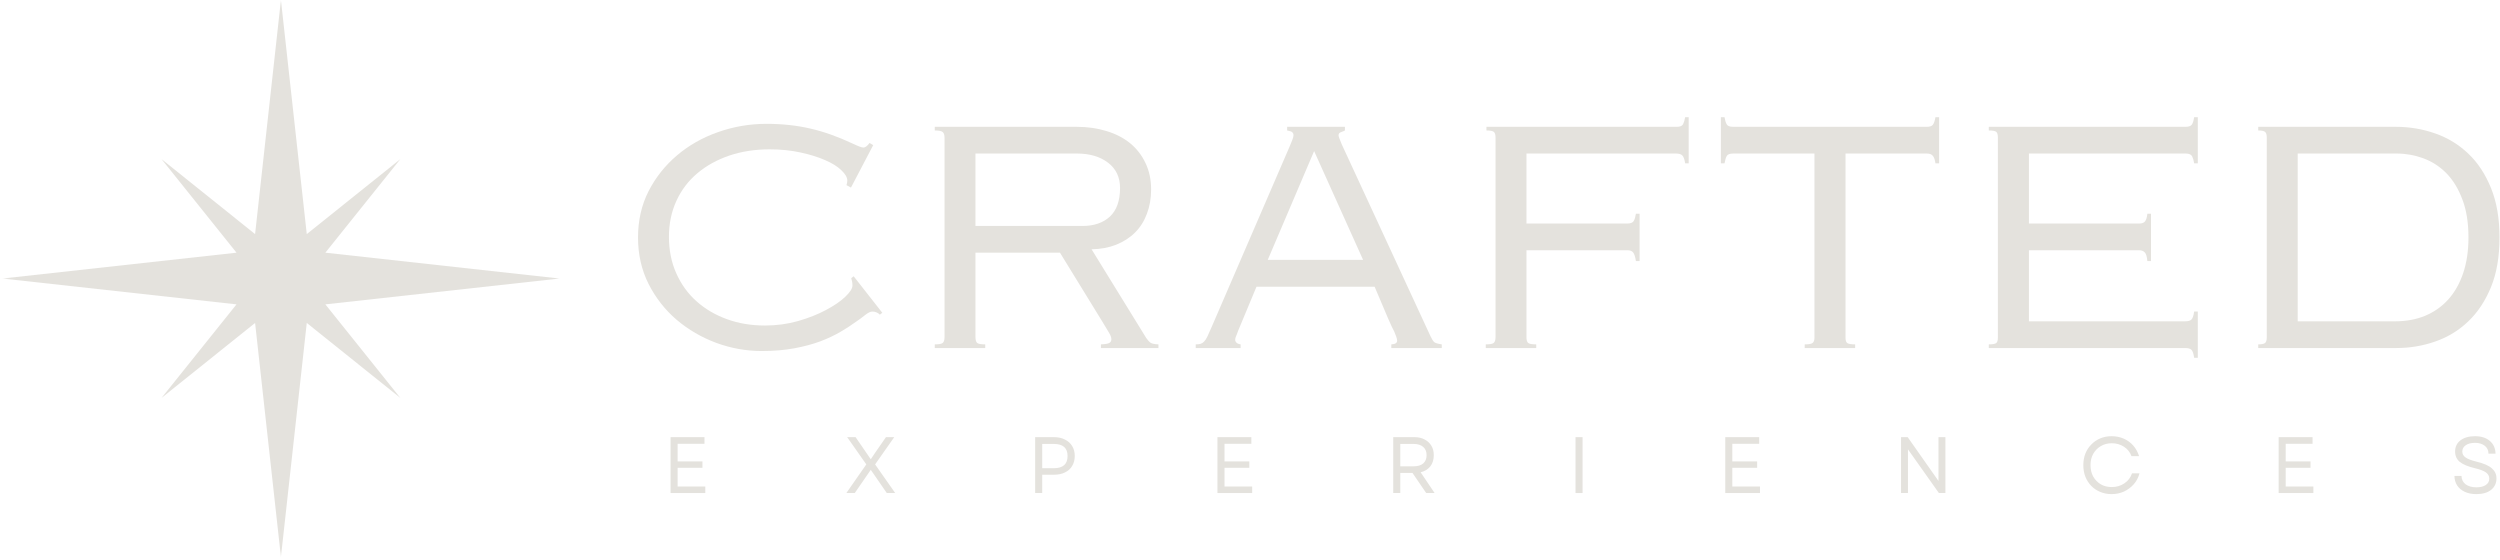 <svg width="384" height="86" viewBox="0 0 384 86" fill="none" xmlns="http://www.w3.org/2000/svg">
<mask id="mask0_26_241" style="mask-type:luminance" maskUnits="userSpaceOnUse" x="0" y="0" width="87" height="86">
<path d="M0.37 0H86.37V85.719H0.37V0Z" fill="white"/>
</mask>
<g mask="url(#mask0_26_241)">
<path d="M49.974 46.75L85.932 42.781L49.974 38.812L61.489 24.443L47.12 35.958L43.151 0L39.182 35.958L24.812 24.443L36.328 38.812L0.37 42.781L36.328 46.75L24.812 61.12L39.182 49.604L43.151 85.562L47.12 49.604L61.489 61.12L49.974 46.75Z" fill="#E4E2DD"/>
</g>
<path d="M117.729 19.021C120.156 19.021 122.406 19.266 124.479 19.75C126.547 20.224 128.698 20.99 130.938 22.042C131.813 22.458 132.375 22.667 132.625 22.667C132.901 22.667 133.214 22.432 133.563 21.958L134.125 22.292L130.708 28.812L130.021 28.438C130.104 28.161 130.146 27.932 130.146 27.75C130.146 27.25 129.839 26.719 129.229 26.146C128.63 25.562 127.792 25.042 126.708 24.583C125.635 24.115 124.38 23.724 122.938 23.417C121.49 23.099 119.917 22.938 118.208 22.938C115.969 22.938 113.906 23.26 112.021 23.896C110.146 24.536 108.51 25.438 107.125 26.604C105.734 27.771 104.656 29.188 103.896 30.854C103.13 32.521 102.75 34.365 102.75 36.375C102.75 38.432 103.125 40.302 103.875 41.979C104.625 43.661 105.656 45.094 106.979 46.271C108.297 47.453 109.854 48.37 111.646 49.021C113.438 49.677 115.385 50 117.5 50C119.276 50 120.969 49.771 122.583 49.312C124.208 48.844 125.63 48.281 126.854 47.625C128.089 46.974 129.073 46.302 129.813 45.604C130.563 44.896 130.938 44.312 130.938 43.854C130.938 43.479 130.875 43.104 130.75 42.729L131.125 42.438L135.521 48.042L135.146 48.333C134.99 48.167 134.818 48.052 134.625 47.979C134.443 47.896 134.229 47.854 133.979 47.854C133.698 47.854 133.333 48.036 132.875 48.396C132.427 48.76 131.958 49.104 131.458 49.438C130.776 49.938 129.984 50.453 129.083 50.979C128.177 51.51 127.146 51.995 125.979 52.438C124.813 52.87 123.484 53.224 122 53.5C120.526 53.776 118.859 53.917 117 53.917C114.625 53.917 112.297 53.5 110.021 52.667C107.755 51.823 105.729 50.641 103.938 49.125C102.156 47.599 100.719 45.766 99.625 43.625C98.542 41.474 98 39.094 98 36.479C98 33.854 98.542 31.479 99.625 29.354C100.719 27.229 102.177 25.396 104 23.854C105.818 22.312 107.917 21.125 110.292 20.292C112.677 19.448 115.156 19.021 117.729 19.021Z" fill="#E4E2DD"/>
<path d="M166.269 34.708C168.029 34.708 169.436 34.229 170.477 33.271C171.519 32.302 172.04 30.833 172.04 28.875C172.04 27.224 171.425 25.932 170.206 25C168.982 24.057 167.384 23.583 165.415 23.583H149.831V34.708H166.269ZM165.373 19.479C167.024 19.479 168.545 19.698 169.936 20.125C171.337 20.542 172.545 21.161 173.561 21.979C174.571 22.802 175.363 23.812 175.936 25.021C176.519 26.219 176.811 27.578 176.811 29.104C176.811 30.469 176.592 31.708 176.165 32.833C175.748 33.958 175.144 34.917 174.352 35.708C173.561 36.5 172.592 37.125 171.456 37.583C170.331 38.031 169.066 38.266 167.665 38.292L176.061 51.917C176.311 52.266 176.529 52.51 176.727 52.646C176.936 52.786 177.337 52.87 177.936 52.896V53.458H169.102V52.896C169.727 52.87 170.149 52.802 170.373 52.688C170.592 52.578 170.706 52.385 170.706 52.104C170.706 51.828 170.581 51.489 170.331 51.083C170.081 50.682 169.732 50.104 169.29 49.354L162.811 38.812H149.831V51.729C149.831 52.203 149.915 52.516 150.081 52.667C150.259 52.823 150.675 52.896 151.331 52.896V53.458H143.581V52.896C144.232 52.896 144.644 52.823 144.811 52.667C144.988 52.516 145.081 52.219 145.081 51.771V21.167C145.081 20.739 144.988 20.448 144.811 20.292C144.644 20.125 144.232 20.042 143.581 20.042V19.479H165.373Z" fill="#E4E2DD"/>
<path d="M194.725 39.917H209.371L201.85 23.208L194.725 39.917ZM206.58 19.479V20.042C206.455 20.114 206.257 20.198 205.996 20.292C205.731 20.375 205.6 20.542 205.6 20.792C205.6 20.948 205.767 21.411 206.1 22.188L219.725 51.646C219.944 52.104 220.132 52.406 220.288 52.542C220.439 52.682 220.83 52.802 221.455 52.896V53.458H213.705V52.896C214.298 52.87 214.6 52.682 214.6 52.333C214.6 52.156 214.548 51.938 214.455 51.688C214.371 51.438 214.267 51.177 214.142 50.896C213.975 50.62 213.652 49.938 213.184 48.854C212.725 47.76 212.043 46.156 211.142 44.042H192.996L190.184 50.792C190.027 51.239 189.913 51.542 189.83 51.708C189.757 51.875 189.725 52.042 189.725 52.208C189.725 52.364 189.788 52.5 189.913 52.625C190.038 52.75 190.251 52.844 190.559 52.896V53.458H183.663V52.896C183.965 52.896 184.215 52.87 184.413 52.812C184.621 52.745 184.798 52.625 184.955 52.458C185.121 52.292 185.288 52.036 185.455 51.688C185.621 51.344 185.83 50.875 186.08 50.292L198.08 22.521C198.231 22.146 198.371 21.807 198.496 21.5C198.621 21.182 198.684 20.932 198.684 20.75C198.684 20.599 198.626 20.458 198.517 20.333C198.402 20.208 198.132 20.114 197.705 20.042V19.479H206.58Z" fill="#E4E2DD"/>
<path d="M259.382 25.083H258.84C258.741 24.458 258.595 24.057 258.402 23.875C258.22 23.682 257.892 23.583 257.423 23.583H234.465V34.333H249.965C250.465 34.333 250.788 34.203 250.944 33.938C251.095 33.677 251.204 33.307 251.277 32.833H251.84V40.104H251.277C251.178 39.453 251.038 39.016 250.861 38.792C250.694 38.557 250.392 38.438 249.965 38.438H234.465V51.771C234.465 52.219 234.548 52.516 234.715 52.667C234.892 52.823 235.309 52.896 235.965 52.896V53.458H228.215V52.896C228.866 52.896 229.277 52.823 229.444 52.667C229.621 52.516 229.715 52.219 229.715 51.771V21.125C229.715 20.682 229.621 20.391 229.444 20.25C229.277 20.115 228.902 20.042 228.319 20.042V19.479H257.569C258.069 19.479 258.387 19.344 258.527 19.062C258.663 18.787 258.767 18.432 258.84 18H259.382V25.083Z" fill="#E4E2DD"/>
<path d="M264.326 18H264.888C264.956 18.432 265.06 18.787 265.201 19.062C265.336 19.344 265.67 19.479 266.201 19.479H295.93C296.388 19.479 296.701 19.385 296.868 19.188C297.045 18.979 297.185 18.583 297.284 18H297.847V25.083H297.284C297.211 24.557 297.081 24.177 296.888 23.938C296.706 23.703 296.399 23.583 295.972 23.583H283.472V51.875C283.472 52.307 283.566 52.583 283.763 52.708C283.972 52.833 284.368 52.896 284.951 52.896V53.458H277.201V52.896C277.852 52.896 278.263 52.823 278.43 52.667C278.607 52.516 278.701 52.25 278.701 51.875V23.583H266.243C265.711 23.583 265.378 23.703 265.243 23.938C265.102 24.177 264.982 24.557 264.888 25.083H264.326V18Z" fill="#E4E2DD"/>
<path d="M337.583 18V25.083H337.02C336.963 24.682 336.864 24.333 336.729 24.042C336.588 23.74 336.255 23.583 335.729 23.583H311.645V34.333H328.583C329.01 34.333 329.312 34.224 329.479 34C329.656 33.781 329.775 33.391 329.833 32.833H330.395V40.104H329.833C329.775 39.427 329.645 38.979 329.437 38.771C329.239 38.552 328.942 38.438 328.541 38.438H311.645V49.354H335.624C336.093 49.354 336.421 49.266 336.604 49.083C336.796 48.891 336.937 48.479 337.02 47.854H337.583V54.958H337.02C336.937 54.333 336.796 53.922 336.604 53.729C336.421 53.547 336.093 53.458 335.624 53.458H305.479V52.896C306.072 52.896 306.458 52.828 306.624 52.688C306.791 52.552 306.874 52.281 306.874 51.875V21.125C306.874 20.682 306.791 20.391 306.624 20.25C306.458 20.115 306.072 20.042 305.479 20.042V19.479H335.666C336.135 19.479 336.458 19.385 336.624 19.188C336.801 18.979 336.937 18.583 337.02 18H337.583Z" fill="#E4E2DD"/>
<path d="M367.906 49.354C369.583 49.354 371.119 49.073 372.51 48.5C373.895 47.917 375.077 47.083 376.051 46C377.036 44.906 377.801 43.557 378.343 41.958C378.885 40.349 379.156 38.521 379.156 36.479C379.156 34.203 378.843 32.25 378.218 30.625C377.603 28.989 376.786 27.646 375.76 26.604C374.728 25.562 373.551 24.802 372.218 24.312C370.895 23.828 369.52 23.583 368.093 23.583H352.926V49.354H367.906ZM368.01 19.479C370.119 19.479 372.135 19.823 374.051 20.5C375.968 21.167 377.656 22.198 379.114 23.583C380.572 24.958 381.739 26.724 382.614 28.875C383.489 31.016 383.926 33.552 383.926 36.479C383.926 39.427 383.489 41.969 382.614 44.104C381.739 46.229 380.572 47.989 379.114 49.375C377.656 50.766 375.968 51.792 374.051 52.458C372.135 53.125 370.145 53.458 368.093 53.458H346.864V52.896C347.39 52.896 347.739 52.828 347.906 52.688C348.083 52.552 348.176 52.266 348.176 51.833V21.125C348.176 20.682 348.083 20.391 347.906 20.25C347.739 20.114 347.39 20.042 346.864 20.042V19.479H368.01Z" fill="#E4E2DD"/>
<path d="M103 75.729V67.146H108.208V68.167H104.083V70.875H107.896V71.854H104.083V74.729H108.333V75.729H103Z" fill="#E4E2DD"/>
<path d="M130 75.729L133.063 71.333L130.125 67.146H131.417L133.75 70.542L134.479 69.458L136.083 67.146H137.354L134.417 71.333L137.5 75.729H136.208L134.458 73.188L133.75 72.167L131.292 75.729H130Z" fill="#E4E2DD"/>
<path d="M159 75.729V67.146H161.896C162.547 67.146 163.109 67.271 163.583 67.521C164.068 67.76 164.438 68.094 164.688 68.521C164.948 68.938 165.083 69.448 165.083 70.042C165.083 70.625 164.948 71.135 164.688 71.562C164.438 71.995 164.068 72.328 163.583 72.562C163.109 72.802 162.547 72.917 161.896 72.917H160.083V75.729H159ZM160.083 71.917H161.875C163.276 71.917 163.979 71.292 163.979 70.042C163.979 68.807 163.276 68.188 161.875 68.188H160.083V71.917Z" fill="#E4E2DD"/>
<path d="M187 75.729V67.146H192.208V68.167H188.083V70.875H191.896V71.854H188.083V74.729H192.333V75.729H187Z" fill="#E4E2DD"/>
<path d="M214 75.729V67.146H217.271C217.865 67.146 218.38 67.266 218.813 67.5C219.255 67.724 219.604 68.042 219.854 68.458C220.104 68.865 220.229 69.349 220.229 69.917C220.229 70.615 220.047 71.188 219.688 71.646C219.323 72.094 218.833 72.391 218.208 72.542L220.354 75.729H219.063L216.958 72.646H215.083V75.729H214ZM215.083 71.625H217.146C217.771 71.625 218.255 71.479 218.604 71.188C218.948 70.885 219.125 70.458 219.125 69.917C219.125 69.365 218.948 68.938 218.604 68.646C218.255 68.344 217.771 68.188 217.146 68.188H215.083V71.625Z" fill="#E4E2DD"/>
<path d="M242 75.729V67.146H243.083V75.729H242Z" fill="#E4E2DD"/>
<path d="M265 75.729V67.146H270.208V68.167H266.083V70.875H269.896V71.854H266.083V74.729H270.333V75.729H265Z" fill="#E4E2DD"/>
<path d="M292 75.729V67.146H293.021L297.75 73.875V67.146H298.813V75.729H297.813L293.063 69.021V75.729H292Z" fill="#E4E2DD"/>
<path d="M324.333 75.896C323.708 75.896 323.13 75.781 322.604 75.562C322.073 75.344 321.615 75.037 321.229 74.646C320.839 74.245 320.531 73.771 320.313 73.229C320.104 72.688 320 72.094 320 71.438C320 70.802 320.104 70.208 320.313 69.667C320.531 69.125 320.839 68.662 321.229 68.271C321.615 67.87 322.073 67.557 322.604 67.333C323.13 67.115 323.708 67 324.333 67C325.01 67 325.635 67.125 326.208 67.375C326.776 67.625 327.26 67.979 327.667 68.438C328.068 68.896 328.365 69.438 328.563 70.062H327.396C327.172 69.453 326.792 68.974 326.25 68.625C325.708 68.266 325.083 68.083 324.375 68.083C323.734 68.083 323.172 68.229 322.688 68.521C322.198 68.802 321.813 69.198 321.521 69.708C321.24 70.208 321.104 70.787 321.104 71.438C321.104 72.104 321.24 72.698 321.521 73.208C321.813 73.708 322.198 74.104 322.688 74.396C323.172 74.677 323.734 74.812 324.375 74.812C325.094 74.812 325.734 74.625 326.292 74.25C326.859 73.875 327.255 73.365 327.479 72.708H328.625C328.458 73.349 328.167 73.906 327.75 74.375C327.333 74.849 326.833 75.224 326.25 75.5C325.667 75.76 325.026 75.896 324.333 75.896Z" fill="#E4E2DD"/>
<path d="M350 75.729V67.146H355.208V68.167H351.083V70.875H354.896V71.854H351.083V74.729H355.333V75.729H350Z" fill="#E4E2DD"/>
<path d="M380.375 75.896C379.693 75.896 379.094 75.776 378.583 75.542C378.083 75.307 377.693 74.979 377.417 74.562C377.151 74.146 377.01 73.662 377 73.104H378.083C378.094 73.646 378.313 74.078 378.729 74.396C379.156 74.703 379.708 74.854 380.375 74.854C380.969 74.854 381.448 74.74 381.813 74.5C382.172 74.266 382.354 73.938 382.354 73.521C382.354 73.12 382.177 72.802 381.833 72.562C381.484 72.312 380.922 72.099 380.146 71.917C379.104 71.667 378.333 71.349 377.833 70.958C377.344 70.557 377.104 70.021 377.104 69.354C377.104 68.635 377.375 68.062 377.917 67.646C378.469 67.219 379.219 67 380.167 67C381.125 67 381.88 67.245 382.438 67.729C383.005 68.203 383.297 68.854 383.313 69.688H382.229C382.229 69.177 382.042 68.771 381.667 68.479C381.292 68.177 380.792 68.021 380.167 68.021C379.552 68.021 379.073 68.146 378.729 68.396C378.38 68.635 378.208 68.953 378.208 69.354C378.208 69.719 378.365 70.016 378.688 70.25C379.005 70.49 379.583 70.708 380.417 70.917C381.51 71.182 382.292 71.521 382.75 71.938C383.219 72.344 383.458 72.854 383.458 73.479C383.458 74.219 383.177 74.807 382.625 75.25C382.068 75.682 381.318 75.896 380.375 75.896Z" fill="#E4E2DD"/>
</svg>
